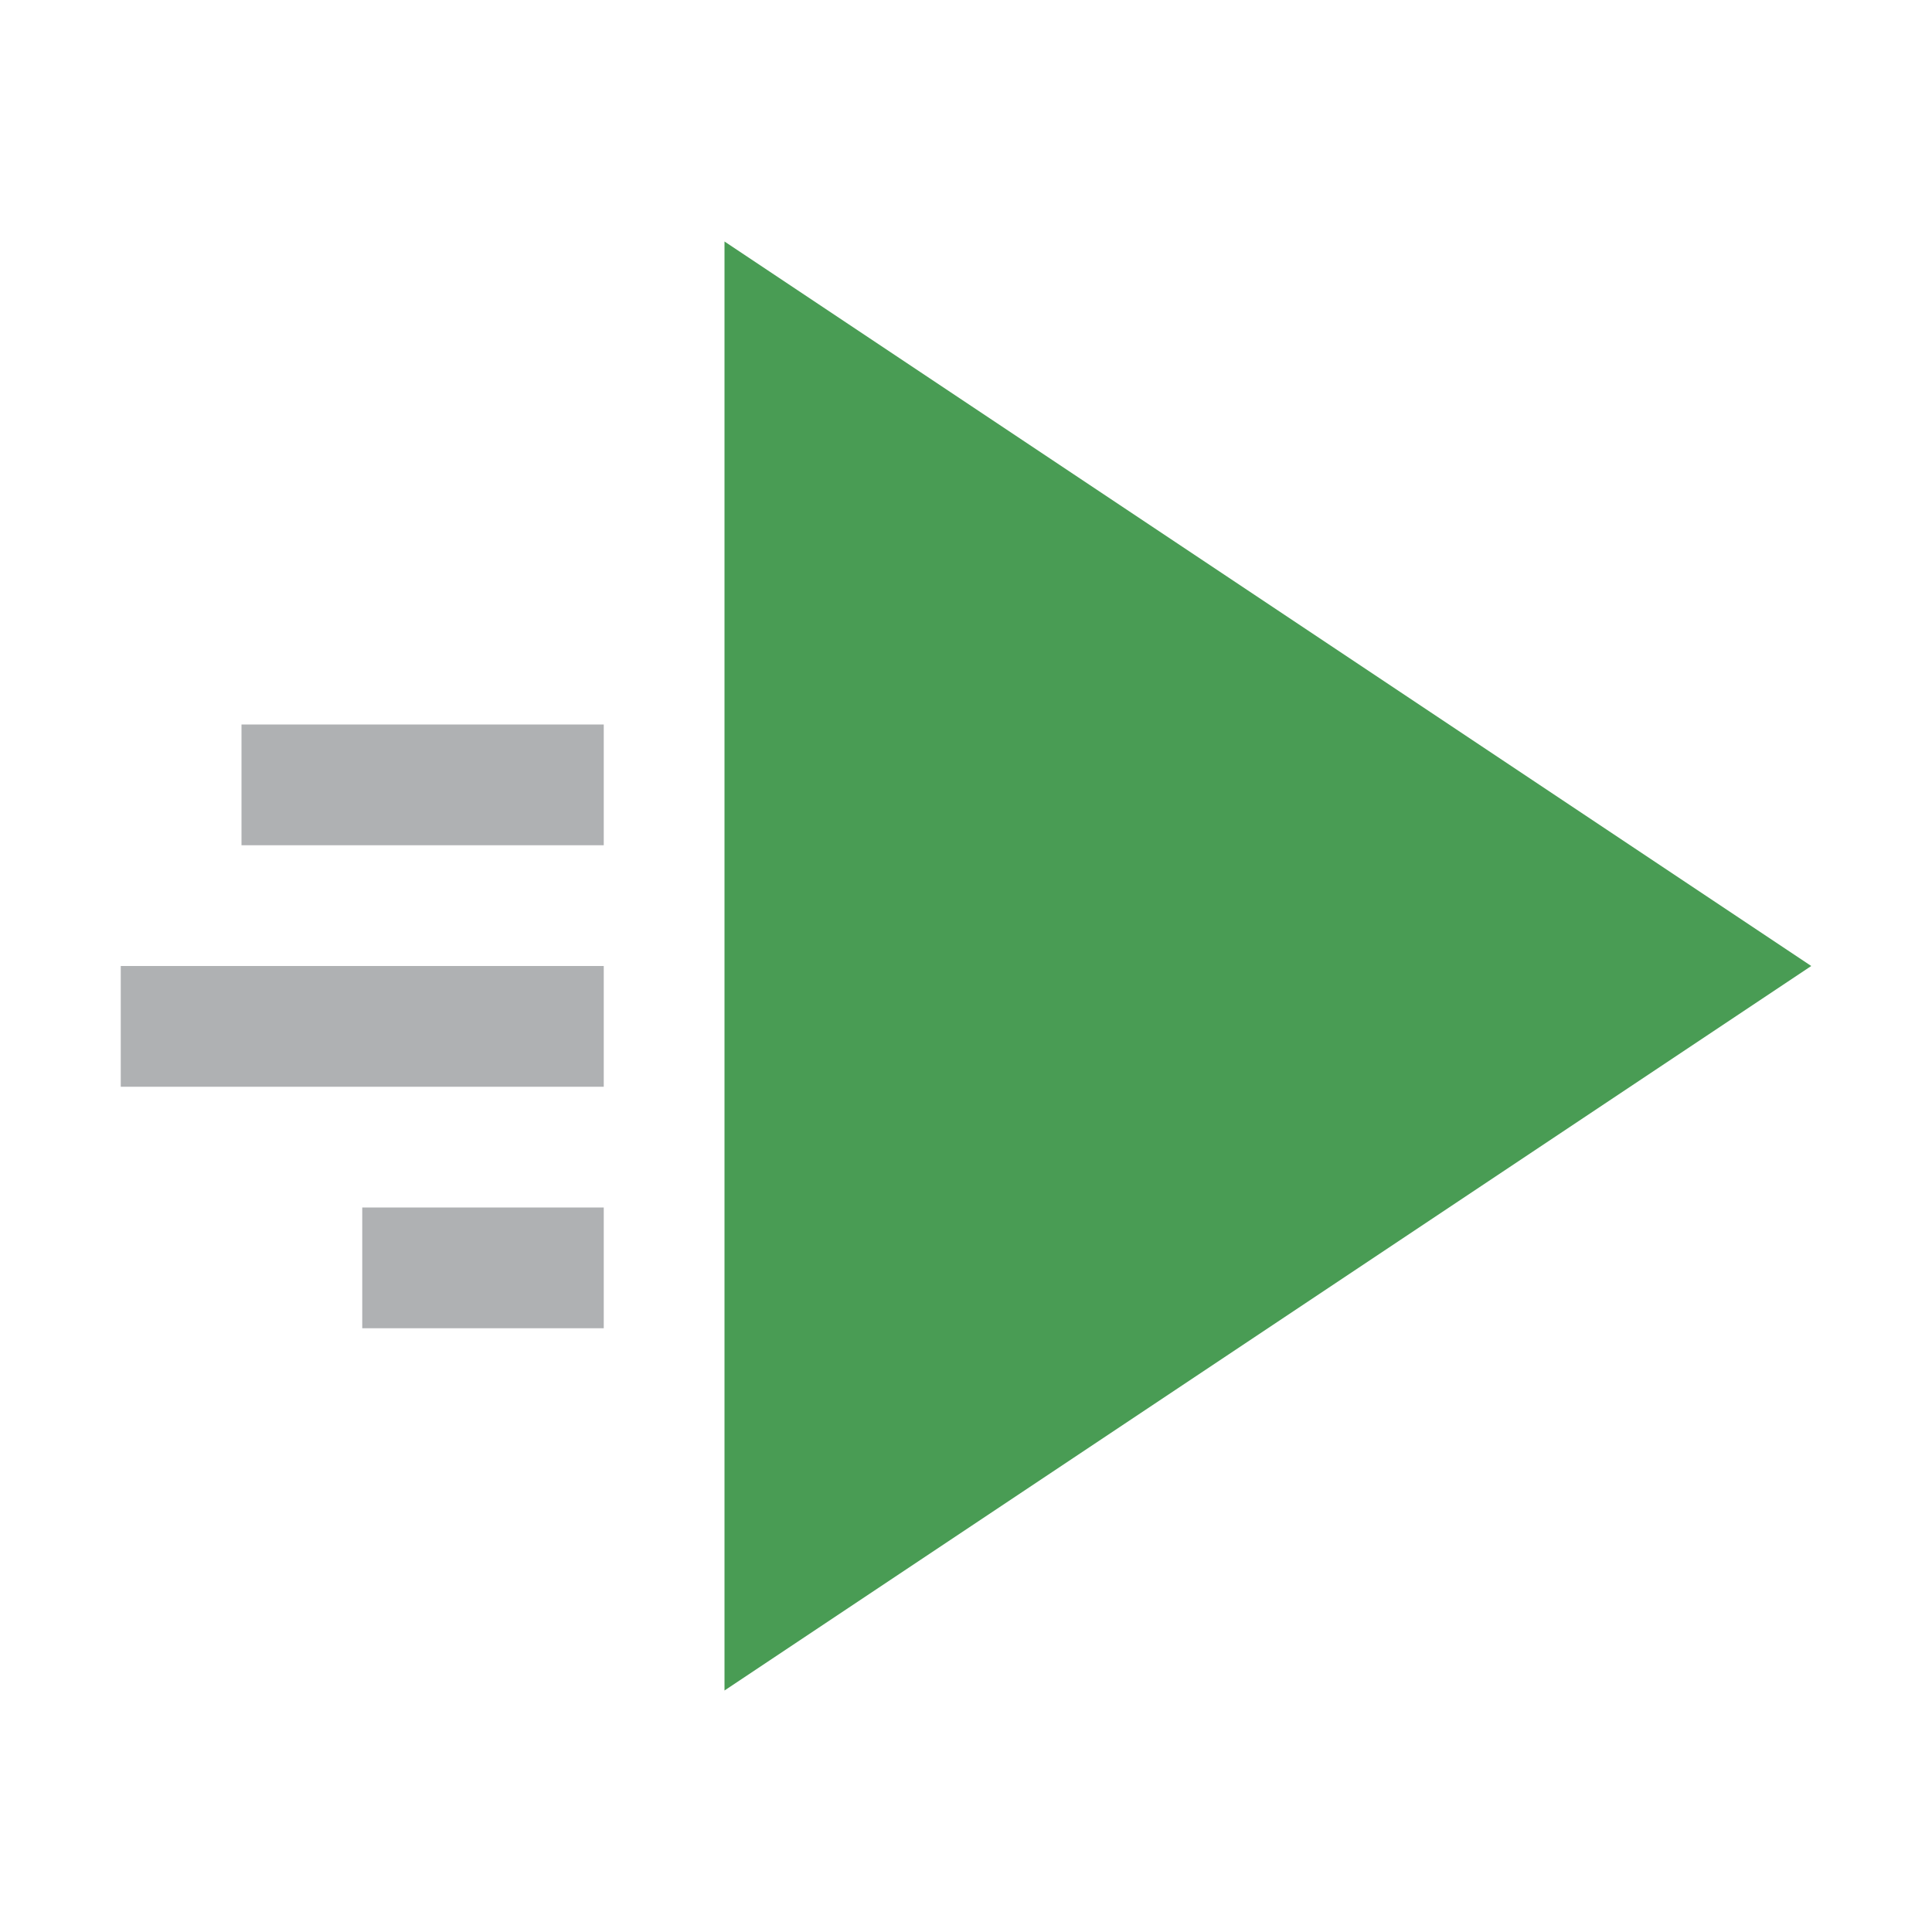 <svg width="16" height="16" viewBox="0 0 16 16" xmlns="http://www.w3.org/2000/svg"><rect width="16" height="16" fill="none"/><g fill="none" fill-rule="evenodd"><path fill="#499C54" d="M6 2l9 6-9 6z"/><path fill="#AFB1B3" d="M2 6h3v1H2zM1 8h4v1H1zM3 10h2v1H3z"/></g></svg>